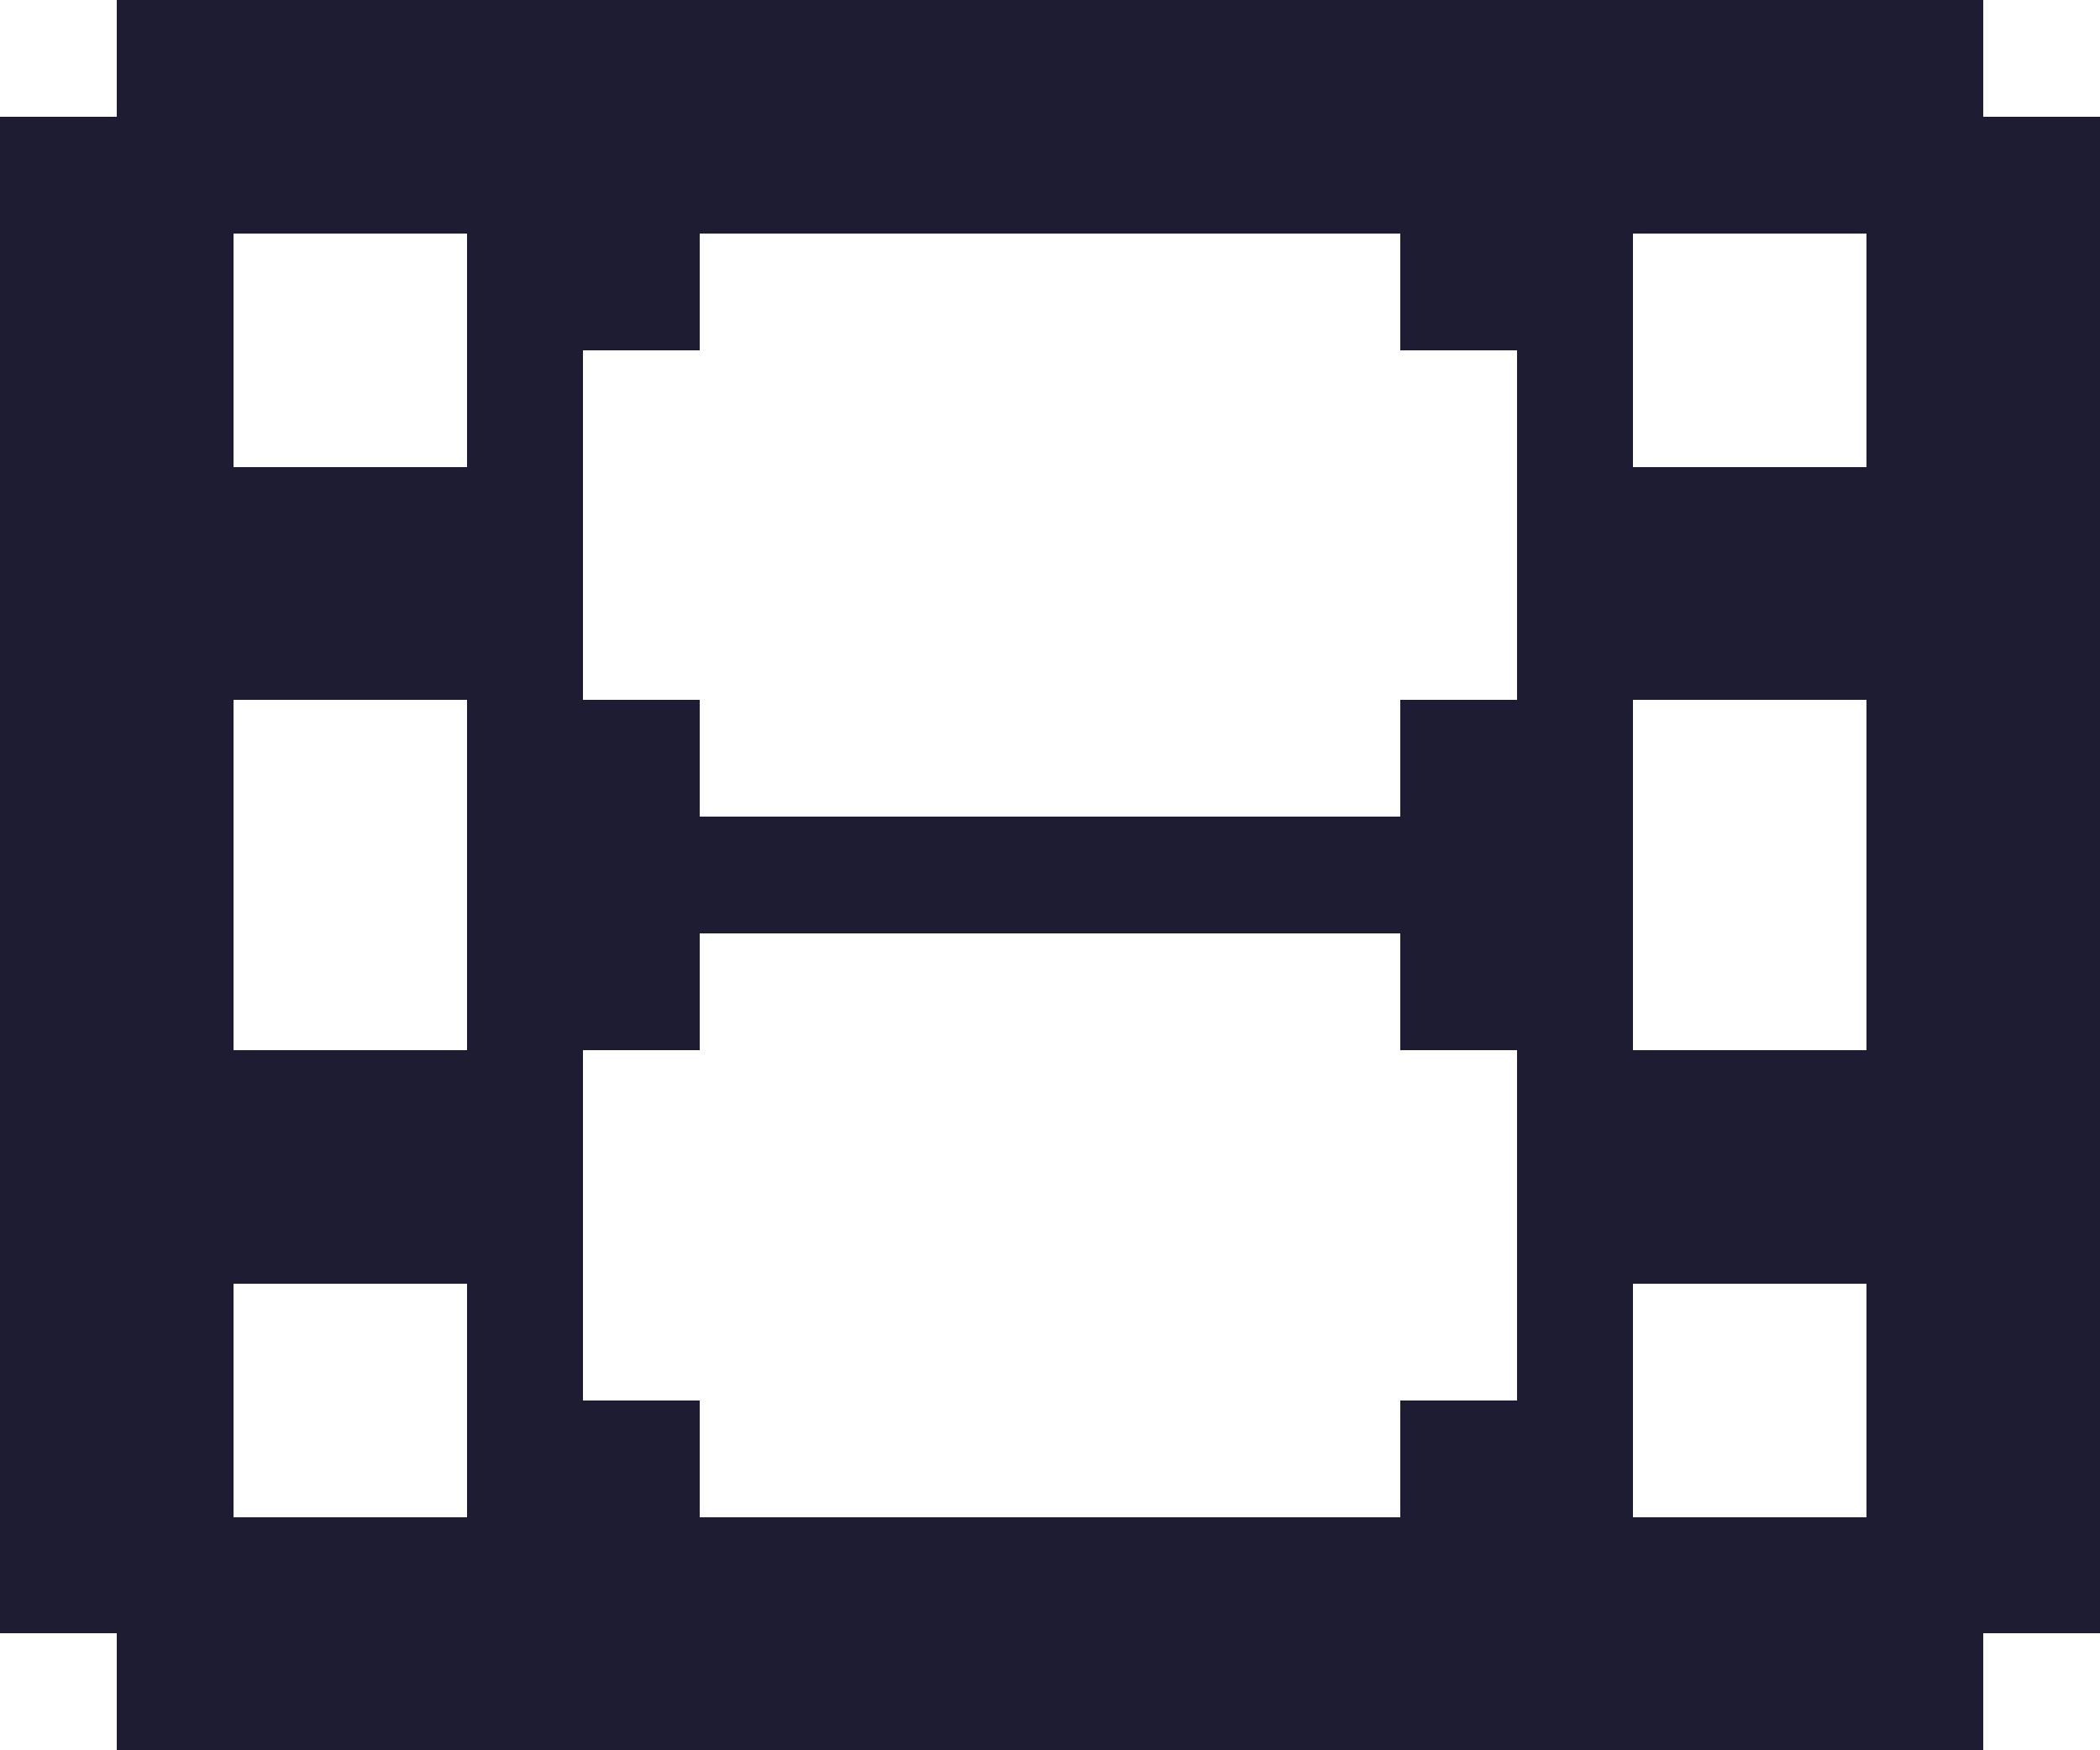 <?xml version="1.0" encoding="UTF-8" ?>
<svg version="1.1" width="288" height="240" xmlns="http://www.w3.org/2000/svg" shape-rendering="crispEdges">
<rect x="16" y="0" width="16" height="16" fill="#1E1C32" />
<rect x="32" y="0" width="16" height="16" fill="#1E1C32" />
<rect x="48" y="0" width="16" height="16" fill="#1E1C32" />
<rect x="64" y="0" width="16" height="16" fill="#1E1C32" />
<rect x="80" y="0" width="16" height="16" fill="#1E1C32" />
<rect x="96" y="0" width="16" height="16" fill="#1E1C32" />
<rect x="112" y="0" width="16" height="16" fill="#1E1C32" />
<rect x="128" y="0" width="16" height="16" fill="#1E1C32" />
<rect x="144" y="0" width="16" height="16" fill="#1E1C32" />
<rect x="160" y="0" width="16" height="16" fill="#1E1C32" />
<rect x="176" y="0" width="16" height="16" fill="#1E1C32" />
<rect x="192" y="0" width="16" height="16" fill="#1E1C32" />
<rect x="208" y="0" width="16" height="16" fill="#1E1C32" />
<rect x="224" y="0" width="16" height="16" fill="#1E1C32" />
<rect x="240" y="0" width="16" height="16" fill="#1E1C32" />
<rect x="256" y="0" width="16" height="16" fill="#1E1C32" />
<rect x="0" y="16" width="16" height="16" fill="#1E1C32" />
<rect x="16" y="16" width="16" height="16" fill="#1E1C32" />
<rect x="32" y="16" width="16" height="16" fill="#1E1C32" />
<rect x="48" y="16" width="16" height="16" fill="#1E1C32" />
<rect x="64" y="16" width="16" height="16" fill="#1E1C32" />
<rect x="80" y="16" width="16" height="16" fill="#1E1C32" />
<rect x="96" y="16" width="16" height="16" fill="#1E1C32" />
<rect x="112" y="16" width="16" height="16" fill="#1E1C32" />
<rect x="128" y="16" width="16" height="16" fill="#1E1C32" />
<rect x="144" y="16" width="16" height="16" fill="#1E1C32" />
<rect x="160" y="16" width="16" height="16" fill="#1E1C32" />
<rect x="176" y="16" width="16" height="16" fill="#1E1C32" />
<rect x="192" y="16" width="16" height="16" fill="#1E1C32" />
<rect x="208" y="16" width="16" height="16" fill="#1E1C32" />
<rect x="224" y="16" width="16" height="16" fill="#1E1C32" />
<rect x="240" y="16" width="16" height="16" fill="#1E1C32" />
<rect x="256" y="16" width="16" height="16" fill="#1E1C32" />
<rect x="272" y="16" width="16" height="16" fill="#1E1C32" />
<rect x="0" y="32" width="16" height="16" fill="#1E1C32" />
<rect x="16" y="32" width="16" height="16" fill="#1E1C32" />
<rect x="64" y="32" width="16" height="16" fill="#1E1C32" />
<rect x="80" y="32" width="16" height="16" fill="#1E1C32" />
<rect x="192" y="32" width="16" height="16" fill="#1E1C32" />
<rect x="208" y="32" width="16" height="16" fill="#1E1C32" />
<rect x="256" y="32" width="16" height="16" fill="#1E1C32" />
<rect x="272" y="32" width="16" height="16" fill="#1E1C32" />
<rect x="0" y="48" width="16" height="16" fill="#1E1C32" />
<rect x="16" y="48" width="16" height="16" fill="#1E1C32" />
<rect x="64" y="48" width="16" height="16" fill="#1E1C32" />
<rect x="208" y="48" width="16" height="16" fill="#1E1C32" />
<rect x="256" y="48" width="16" height="16" fill="#1E1C32" />
<rect x="272" y="48" width="16" height="16" fill="#1E1C32" />
<rect x="0" y="64" width="16" height="16" fill="#1E1C32" />
<rect x="16" y="64" width="16" height="16" fill="#1E1C32" />
<rect x="32" y="64" width="16" height="16" fill="#1E1C32" />
<rect x="48" y="64" width="16" height="16" fill="#1E1C32" />
<rect x="64" y="64" width="16" height="16" fill="#1E1C32" />
<rect x="208" y="64" width="16" height="16" fill="#1E1C32" />
<rect x="224" y="64" width="16" height="16" fill="#1E1C32" />
<rect x="240" y="64" width="16" height="16" fill="#1E1C32" />
<rect x="256" y="64" width="16" height="16" fill="#1E1C32" />
<rect x="272" y="64" width="16" height="16" fill="#1E1C32" />
<rect x="0" y="80" width="16" height="16" fill="#1E1C32" />
<rect x="16" y="80" width="16" height="16" fill="#1E1C32" />
<rect x="32" y="80" width="16" height="16" fill="#1E1C32" />
<rect x="48" y="80" width="16" height="16" fill="#1E1C32" />
<rect x="64" y="80" width="16" height="16" fill="#1E1C32" />
<rect x="208" y="80" width="16" height="16" fill="#1E1C32" />
<rect x="224" y="80" width="16" height="16" fill="#1E1C32" />
<rect x="240" y="80" width="16" height="16" fill="#1E1C32" />
<rect x="256" y="80" width="16" height="16" fill="#1E1C32" />
<rect x="272" y="80" width="16" height="16" fill="#1E1C32" />
<rect x="0" y="96" width="16" height="16" fill="#1E1C32" />
<rect x="16" y="96" width="16" height="16" fill="#1E1C32" />
<rect x="64" y="96" width="16" height="16" fill="#1E1C32" />
<rect x="80" y="96" width="16" height="16" fill="#1E1C32" />
<rect x="192" y="96" width="16" height="16" fill="#1E1C32" />
<rect x="208" y="96" width="16" height="16" fill="#1E1C32" />
<rect x="256" y="96" width="16" height="16" fill="#1E1C32" />
<rect x="272" y="96" width="16" height="16" fill="#1E1C32" />
<rect x="0" y="112" width="16" height="16" fill="#1E1C32" />
<rect x="16" y="112" width="16" height="16" fill="#1E1C32" />
<rect x="64" y="112" width="16" height="16" fill="#1E1C32" />
<rect x="80" y="112" width="16" height="16" fill="#1E1C32" />
<rect x="96" y="112" width="16" height="16" fill="#1E1C32" />
<rect x="112" y="112" width="16" height="16" fill="#1E1C32" />
<rect x="128" y="112" width="16" height="16" fill="#1E1C32" />
<rect x="144" y="112" width="16" height="16" fill="#1E1C32" />
<rect x="160" y="112" width="16" height="16" fill="#1E1C32" />
<rect x="176" y="112" width="16" height="16" fill="#1E1C32" />
<rect x="192" y="112" width="16" height="16" fill="#1E1C32" />
<rect x="208" y="112" width="16" height="16" fill="#1E1C32" />
<rect x="256" y="112" width="16" height="16" fill="#1E1C32" />
<rect x="272" y="112" width="16" height="16" fill="#1E1C32" />
<rect x="0" y="128" width="16" height="16" fill="#1E1C32" />
<rect x="16" y="128" width="16" height="16" fill="#1E1C32" />
<rect x="64" y="128" width="16" height="16" fill="#1E1C32" />
<rect x="80" y="128" width="16" height="16" fill="#1E1C32" />
<rect x="192" y="128" width="16" height="16" fill="#1E1C32" />
<rect x="208" y="128" width="16" height="16" fill="#1E1C32" />
<rect x="256" y="128" width="16" height="16" fill="#1E1C32" />
<rect x="272" y="128" width="16" height="16" fill="#1E1C32" />
<rect x="0" y="144" width="16" height="16" fill="#1E1C32" />
<rect x="16" y="144" width="16" height="16" fill="#1E1C32" />
<rect x="32" y="144" width="16" height="16" fill="#1E1C32" />
<rect x="48" y="144" width="16" height="16" fill="#1E1C32" />
<rect x="64" y="144" width="16" height="16" fill="#1E1C32" />
<rect x="208" y="144" width="16" height="16" fill="#1E1C32" />
<rect x="224" y="144" width="16" height="16" fill="#1E1C32" />
<rect x="240" y="144" width="16" height="16" fill="#1E1C32" />
<rect x="256" y="144" width="16" height="16" fill="#1E1C32" />
<rect x="272" y="144" width="16" height="16" fill="#1E1C32" />
<rect x="0" y="160" width="16" height="16" fill="#1E1C32" />
<rect x="16" y="160" width="16" height="16" fill="#1E1C32" />
<rect x="32" y="160" width="16" height="16" fill="#1E1C32" />
<rect x="48" y="160" width="16" height="16" fill="#1E1C32" />
<rect x="64" y="160" width="16" height="16" fill="#1E1C32" />
<rect x="208" y="160" width="16" height="16" fill="#1E1C32" />
<rect x="224" y="160" width="16" height="16" fill="#1E1C32" />
<rect x="240" y="160" width="16" height="16" fill="#1E1C32" />
<rect x="256" y="160" width="16" height="16" fill="#1E1C32" />
<rect x="272" y="160" width="16" height="16" fill="#1E1C32" />
<rect x="0" y="176" width="16" height="16" fill="#1E1C32" />
<rect x="16" y="176" width="16" height="16" fill="#1E1C32" />
<rect x="64" y="176" width="16" height="16" fill="#1E1C32" />
<rect x="208" y="176" width="16" height="16" fill="#1E1C32" />
<rect x="256" y="176" width="16" height="16" fill="#1E1C32" />
<rect x="272" y="176" width="16" height="16" fill="#1E1C32" />
<rect x="0" y="192" width="16" height="16" fill="#1E1C32" />
<rect x="16" y="192" width="16" height="16" fill="#1E1C32" />
<rect x="64" y="192" width="16" height="16" fill="#1E1C32" />
<rect x="80" y="192" width="16" height="16" fill="#1E1C32" />
<rect x="192" y="192" width="16" height="16" fill="#1E1C32" />
<rect x="208" y="192" width="16" height="16" fill="#1E1C32" />
<rect x="256" y="192" width="16" height="16" fill="#1E1C32" />
<rect x="272" y="192" width="16" height="16" fill="#1E1C32" />
<rect x="0" y="208" width="16" height="16" fill="#1E1C32" />
<rect x="16" y="208" width="16" height="16" fill="#1E1C32" />
<rect x="32" y="208" width="16" height="16" fill="#1E1C32" />
<rect x="48" y="208" width="16" height="16" fill="#1E1C32" />
<rect x="64" y="208" width="16" height="16" fill="#1E1C32" />
<rect x="80" y="208" width="16" height="16" fill="#1E1C32" />
<rect x="96" y="208" width="16" height="16" fill="#1E1C32" />
<rect x="112" y="208" width="16" height="16" fill="#1E1C32" />
<rect x="128" y="208" width="16" height="16" fill="#1E1C32" />
<rect x="144" y="208" width="16" height="16" fill="#1E1C32" />
<rect x="160" y="208" width="16" height="16" fill="#1E1C32" />
<rect x="176" y="208" width="16" height="16" fill="#1E1C32" />
<rect x="192" y="208" width="16" height="16" fill="#1E1C32" />
<rect x="208" y="208" width="16" height="16" fill="#1E1C32" />
<rect x="224" y="208" width="16" height="16" fill="#1E1C32" />
<rect x="240" y="208" width="16" height="16" fill="#1E1C32" />
<rect x="256" y="208" width="16" height="16" fill="#1E1C32" />
<rect x="272" y="208" width="16" height="16" fill="#1E1C32" />
<rect x="16" y="224" width="16" height="16" fill="#1E1C32" />
<rect x="32" y="224" width="16" height="16" fill="#1E1C32" />
<rect x="48" y="224" width="16" height="16" fill="#1E1C32" />
<rect x="64" y="224" width="16" height="16" fill="#1E1C32" />
<rect x="80" y="224" width="16" height="16" fill="#1E1C32" />
<rect x="96" y="224" width="16" height="16" fill="#1E1C32" />
<rect x="112" y="224" width="16" height="16" fill="#1E1C32" />
<rect x="128" y="224" width="16" height="16" fill="#1E1C32" />
<rect x="144" y="224" width="16" height="16" fill="#1E1C32" />
<rect x="160" y="224" width="16" height="16" fill="#1E1C32" />
<rect x="176" y="224" width="16" height="16" fill="#1E1C32" />
<rect x="192" y="224" width="16" height="16" fill="#1E1C32" />
<rect x="208" y="224" width="16" height="16" fill="#1E1C32" />
<rect x="224" y="224" width="16" height="16" fill="#1E1C32" />
<rect x="240" y="224" width="16" height="16" fill="#1E1C32" />
<rect x="256" y="224" width="16" height="16" fill="#1E1C32" />
</svg>